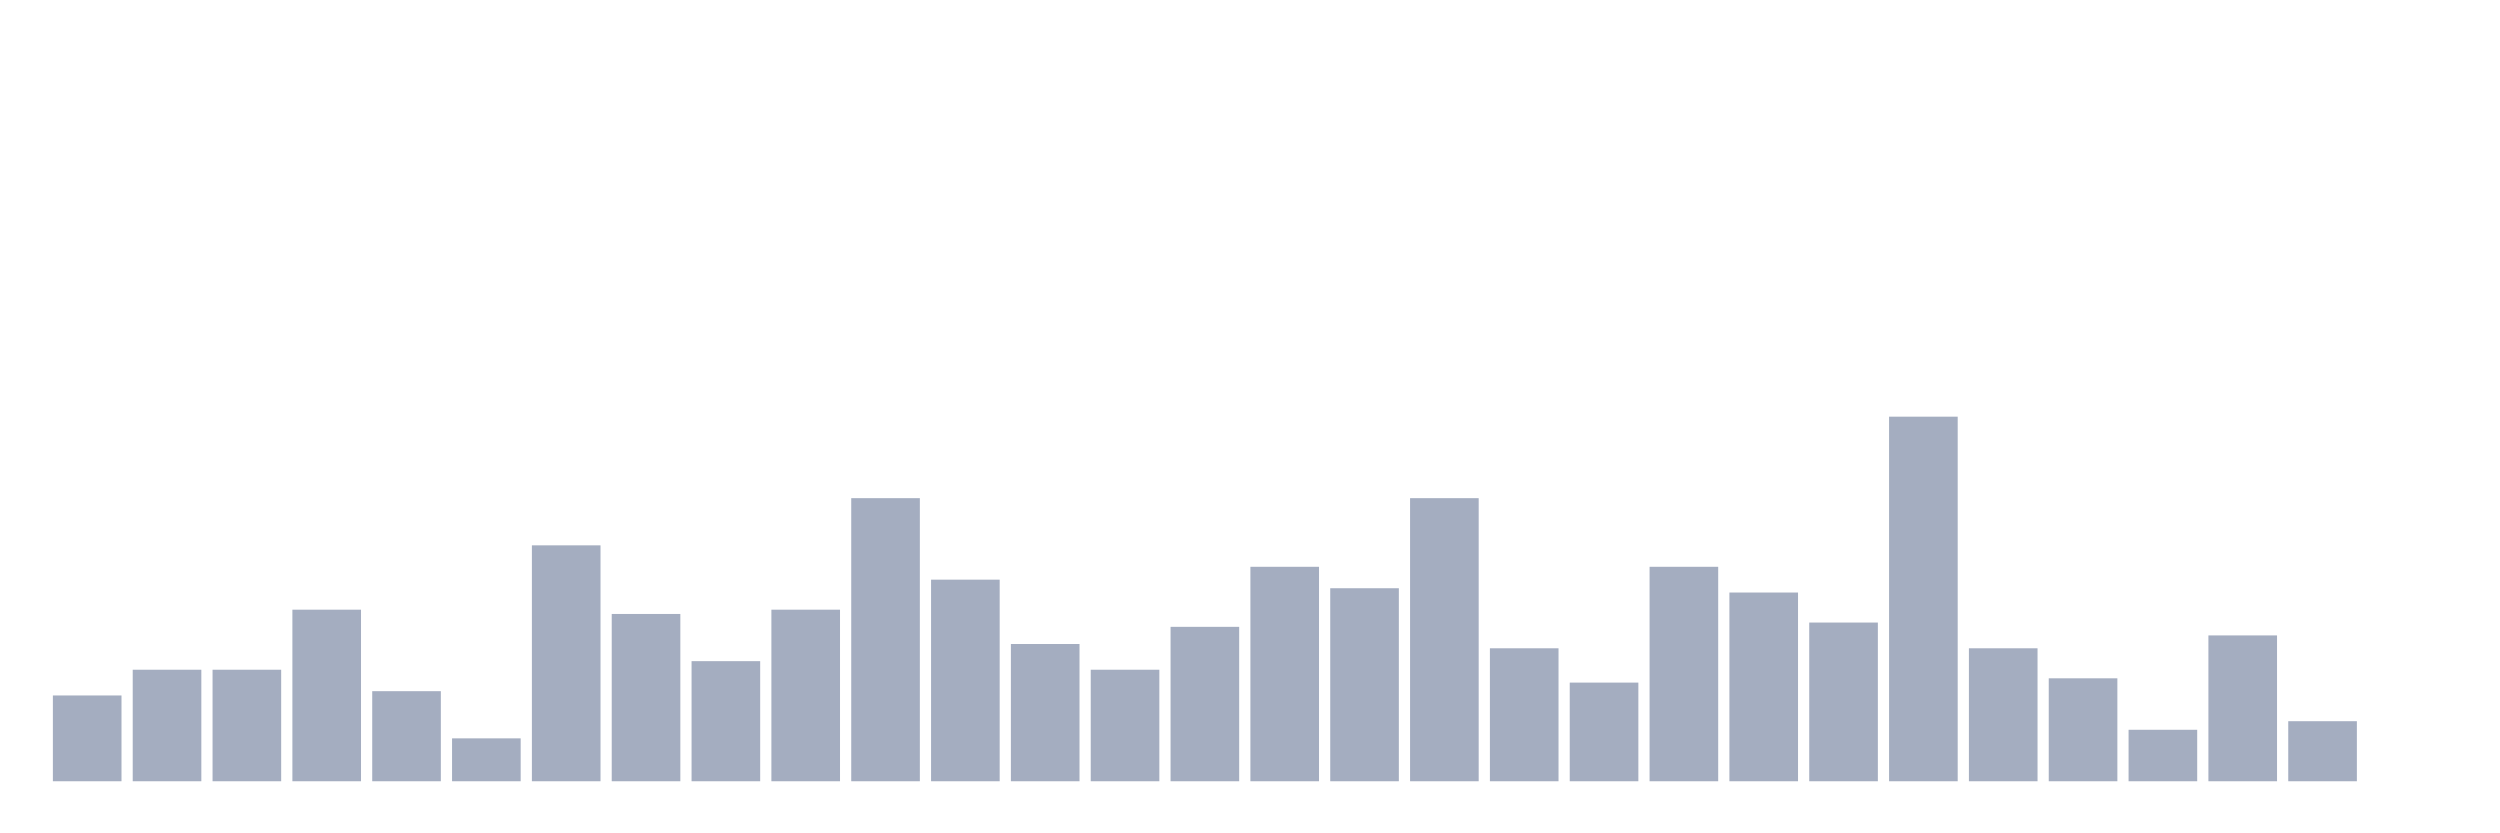<svg xmlns="http://www.w3.org/2000/svg" viewBox="0 0 480 160"><g transform="translate(10,10)"><rect class="bar" x="0.153" width="13.175" y="123.529" height="16.471" fill="rgb(164,173,192)"></rect><rect class="bar" x="15.482" width="13.175" y="118.588" height="21.412" fill="rgb(164,173,192)"></rect><rect class="bar" x="30.81" width="13.175" y="118.588" height="21.412" fill="rgb(164,173,192)"></rect><rect class="bar" x="46.138" width="13.175" y="107.059" height="32.941" fill="rgb(164,173,192)"></rect><rect class="bar" x="61.466" width="13.175" y="122.706" height="17.294" fill="rgb(164,173,192)"></rect><rect class="bar" x="76.794" width="13.175" y="131.765" height="8.235" fill="rgb(164,173,192)"></rect><rect class="bar" x="92.123" width="13.175" y="94.706" height="45.294" fill="rgb(164,173,192)"></rect><rect class="bar" x="107.451" width="13.175" y="107.882" height="32.118" fill="rgb(164,173,192)"></rect><rect class="bar" x="122.779" width="13.175" y="116.941" height="23.059" fill="rgb(164,173,192)"></rect><rect class="bar" x="138.107" width="13.175" y="107.059" height="32.941" fill="rgb(164,173,192)"></rect><rect class="bar" x="153.436" width="13.175" y="85.647" height="54.353" fill="rgb(164,173,192)"></rect><rect class="bar" x="168.764" width="13.175" y="101.294" height="38.706" fill="rgb(164,173,192)"></rect><rect class="bar" x="184.092" width="13.175" y="113.647" height="26.353" fill="rgb(164,173,192)"></rect><rect class="bar" x="199.42" width="13.175" y="118.588" height="21.412" fill="rgb(164,173,192)"></rect><rect class="bar" x="214.748" width="13.175" y="110.353" height="29.647" fill="rgb(164,173,192)"></rect><rect class="bar" x="230.077" width="13.175" y="98.824" height="41.176" fill="rgb(164,173,192)"></rect><rect class="bar" x="245.405" width="13.175" y="102.941" height="37.059" fill="rgb(164,173,192)"></rect><rect class="bar" x="260.733" width="13.175" y="85.647" height="54.353" fill="rgb(164,173,192)"></rect><rect class="bar" x="276.061" width="13.175" y="114.471" height="25.529" fill="rgb(164,173,192)"></rect><rect class="bar" x="291.39" width="13.175" y="121.059" height="18.941" fill="rgb(164,173,192)"></rect><rect class="bar" x="306.718" width="13.175" y="98.824" height="41.176" fill="rgb(164,173,192)"></rect><rect class="bar" x="322.046" width="13.175" y="103.765" height="36.235" fill="rgb(164,173,192)"></rect><rect class="bar" x="337.374" width="13.175" y="109.529" height="30.471" fill="rgb(164,173,192)"></rect><rect class="bar" x="352.702" width="13.175" y="70" height="70" fill="rgb(164,173,192)"></rect><rect class="bar" x="368.031" width="13.175" y="114.471" height="25.529" fill="rgb(164,173,192)"></rect><rect class="bar" x="383.359" width="13.175" y="120.235" height="19.765" fill="rgb(164,173,192)"></rect><rect class="bar" x="398.687" width="13.175" y="130.118" height="9.882" fill="rgb(164,173,192)"></rect><rect class="bar" x="414.015" width="13.175" y="112" height="28" fill="rgb(164,173,192)"></rect><rect class="bar" x="429.344" width="13.175" y="128.471" height="11.529" fill="rgb(164,173,192)"></rect><rect class="bar" x="444.672" width="13.175" y="140" height="0" fill="rgb(164,173,192)"></rect></g></svg>